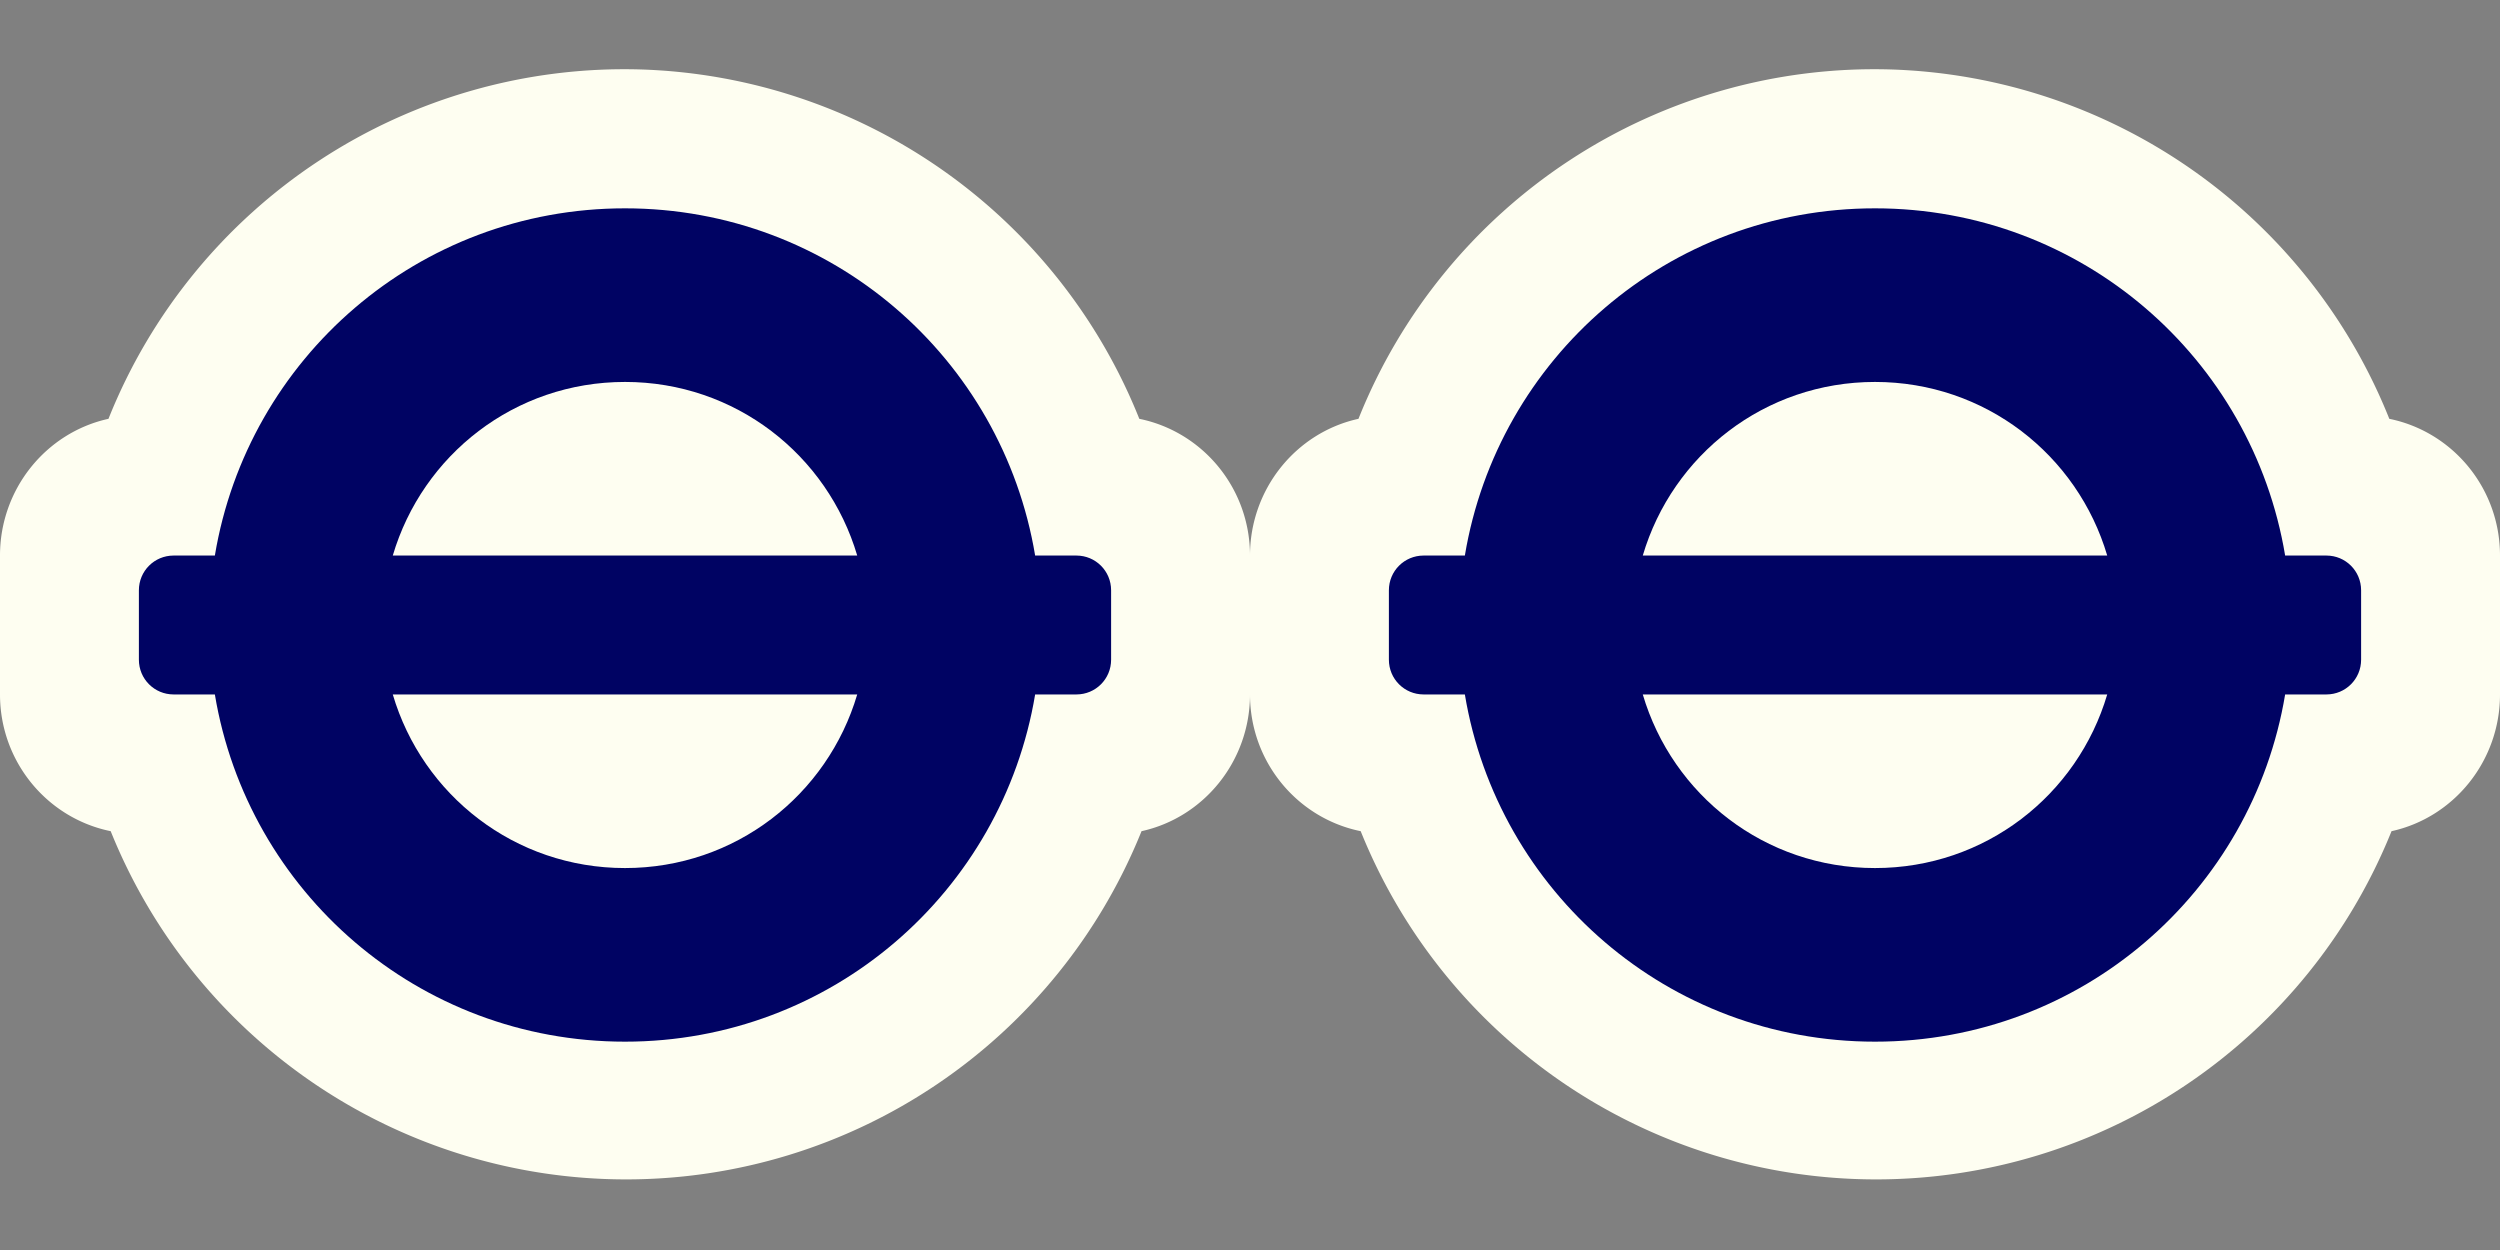 <?xml version="1.0" encoding="UTF-8" standalone="no"?>
<!-- Created with Inkscape (http://www.inkscape.org/) -->

<svg
   xmlns:dc="http://purl.org/dc/elements/1.1/"
   xmlns:cc="http://creativecommons.org/ns#"
   xmlns:rdf="http://www.w3.org/1999/02/22-rdf-syntax-ns#"
   xmlns:svg="http://www.w3.org/2000/svg"
   xmlns="http://www.w3.org/2000/svg"
   xmlns:sodipodi="http://sodipodi.sourceforge.net/DTD/sodipodi-0.dtd"
   xmlns:inkscape="http://www.inkscape.org/namespaces/inkscape"
   version="1.1"
   width="36"
   height="18"
   id="svg3122"
   inkscape:version="0.48.2 r9819"
   sodipodi:docname="london-overground.london-underground-18.svg">
  <rect width="100%" height="100%" fill="#808080" stroke="none"/>
  <sodipodi:namedview
     pagecolor="#ffffff"
     bordercolor="#666666"
     borderopacity="1"
     objecttolerance="10"
     gridtolerance="10"
     guidetolerance="10"
     inkscape:pageopacity="0"
     inkscape:pageshadow="2"
     inkscape:window-width="1280"
     inkscape:window-height="752"
     id="namedview28141"
     showgrid="false"
     inkscape:zoom="13.827866"
     inkscape:cx="22.398244"
     inkscape:cy="11.89271"
     inkscape:window-x="0"
     inkscape:window-y="0"
     inkscape:window-maximized="1"
     inkscape:current-layer="svg3122" />
  <defs
     id="defs3124" />
  <path
     style="color:#000000;fill:#fefef1;fill-opacity:1;fill-rule:nonzero;stroke:none;stroke-width:1;marker:none;visibility:visible;display:inline;overflow:visible;enable-background:accumulate"
     d="M 27.219 1 A 8 8 0 0 0 19.562 6.031 C 18.664 6.228 18 7.041 18 8 L 18 10 C 18 10.97 18.681 11.783 19.594 11.969 A 8 8 0 0 0 34.438 11.969 C 35.336 11.772 36 10.959 36 10 L 36 8 C 36 7.03 35.319 6.217 34.406 6.031 A 8 8 0 0 0 27.219 1 z "
     id="path3833" />
  <path
     style="color:#000000;fill:#000363;fill-opacity:1;fill-rule:nonzero;stroke:none;stroke-width:1;marker:none;visibility:visible;display:inline;overflow:visible;enable-background:accumulate"
     d="M 27 3 C 24.024 3 21.567 5.159 21.094 8 L 20.5 8 C 20.223 8 20 8.223 20 8.5 L 20 9.5 C 20 9.777 20.223 10 20.5 10 L 21.094 10 C 21.567 12.841 24.024 15 27 15 C 29.976 15 32.433 12.841 32.906 10 L 33.5 10 C 33.777 10 34 9.777 34 9.5 L 34 8.5 C 34 8.223 33.777 8 33.5 8 L 32.906 8 C 32.433 5.159 29.976 3 27 3 z M 27 5.5 C 28.588 5.5 29.916 6.551 30.344 8 L 23.656 8 C 24.084 6.551 25.412 5.5 27 5.5 z M 23.656 10 L 30.344 10 C 29.916 11.449 28.588 12.5 27 12.5 C 25.412 12.5 24.084 11.449 23.656 10 z "
     id="path3808" />
  <rect
     style="color:#000000;fill:#ffffff;fill-opacity:0;fill-rule:nonzero;stroke:none;stroke-width:1;marker:none;visibility:visible;display:inline;overflow:visible;enable-background:accumulate"
     id="rect3810"
     y="-1.7382812e-05"
     x="18"
     height="18"
     width="18" />
  <path
     id="path28658"
     d="M 9.219,1 A 8,8 0 0 0 1.562,6.031 C 0.664,6.228 0,7.041 0,8 l 0,2 c 0,0.97 0.681,1.783 1.594,1.969 a 8,8 0 0 0 14.844,0 C 17.336,11.772 18,10.959 18,10 L 18,8 C 18,7.03 17.319,6.217 16.406,6.031 A 8,8 0 0 0 9.219,1 z"
     style="color:#000000;fill:#fefef1;fill-opacity:1;fill-rule:nonzero;stroke:none;stroke-width:1;marker:none;visibility:visible;display:inline;overflow:visible;enable-background:accumulate"
     inkscape:connector-curvature="0" />
  <path
     id="path28660"
     d="M 9,3 C 6.024,3 3.567,5.159 3.094,8 L 2.5,8 C 2.223,8 2,8.223 2,8.5 l 0,1 C 2,9.777 2.223,10 2.5,10 l 0.594,0 C 3.567,12.841 6.024,15 9,15 c 2.976,0 5.433,-2.159 5.906,-5 L 15.5,10 C 15.777,10 16,9.777 16,9.5 l 0,-1 C 16,8.223 15.777,8 15.5,8 L 14.906,8 C 14.433,5.159 11.976,3 9,3 z m 0,2.5 c 1.588,0 2.916,1.051 3.344,2.5 L 5.656,8 C 6.084,6.551 7.412,5.5 9,5.5 z m -3.344,4.5 6.688,0 C 11.916,11.449 10.588,12.5 9,12.5 7.412,12.5 6.084,11.449 5.656,10 z"
     style="color:#000000;fill:#000363;fill-opacity:1;fill-rule:nonzero;stroke:none;stroke-width:1;marker:none;visibility:visible;display:inline;overflow:visible;enable-background:accumulate"
     inkscape:connector-curvature="0" />
  <rect
     width="18"
     height="18"
     x="0"
     y="-1.7382812e-05"
     id="rect28662"
     style="color:#000000;fill:#ffffff;fill-opacity:0;fill-rule:nonzero;stroke:none;stroke-width:1;marker:none;visibility:visible;display:inline;overflow:visible;enable-background:accumulate" />
</svg>
